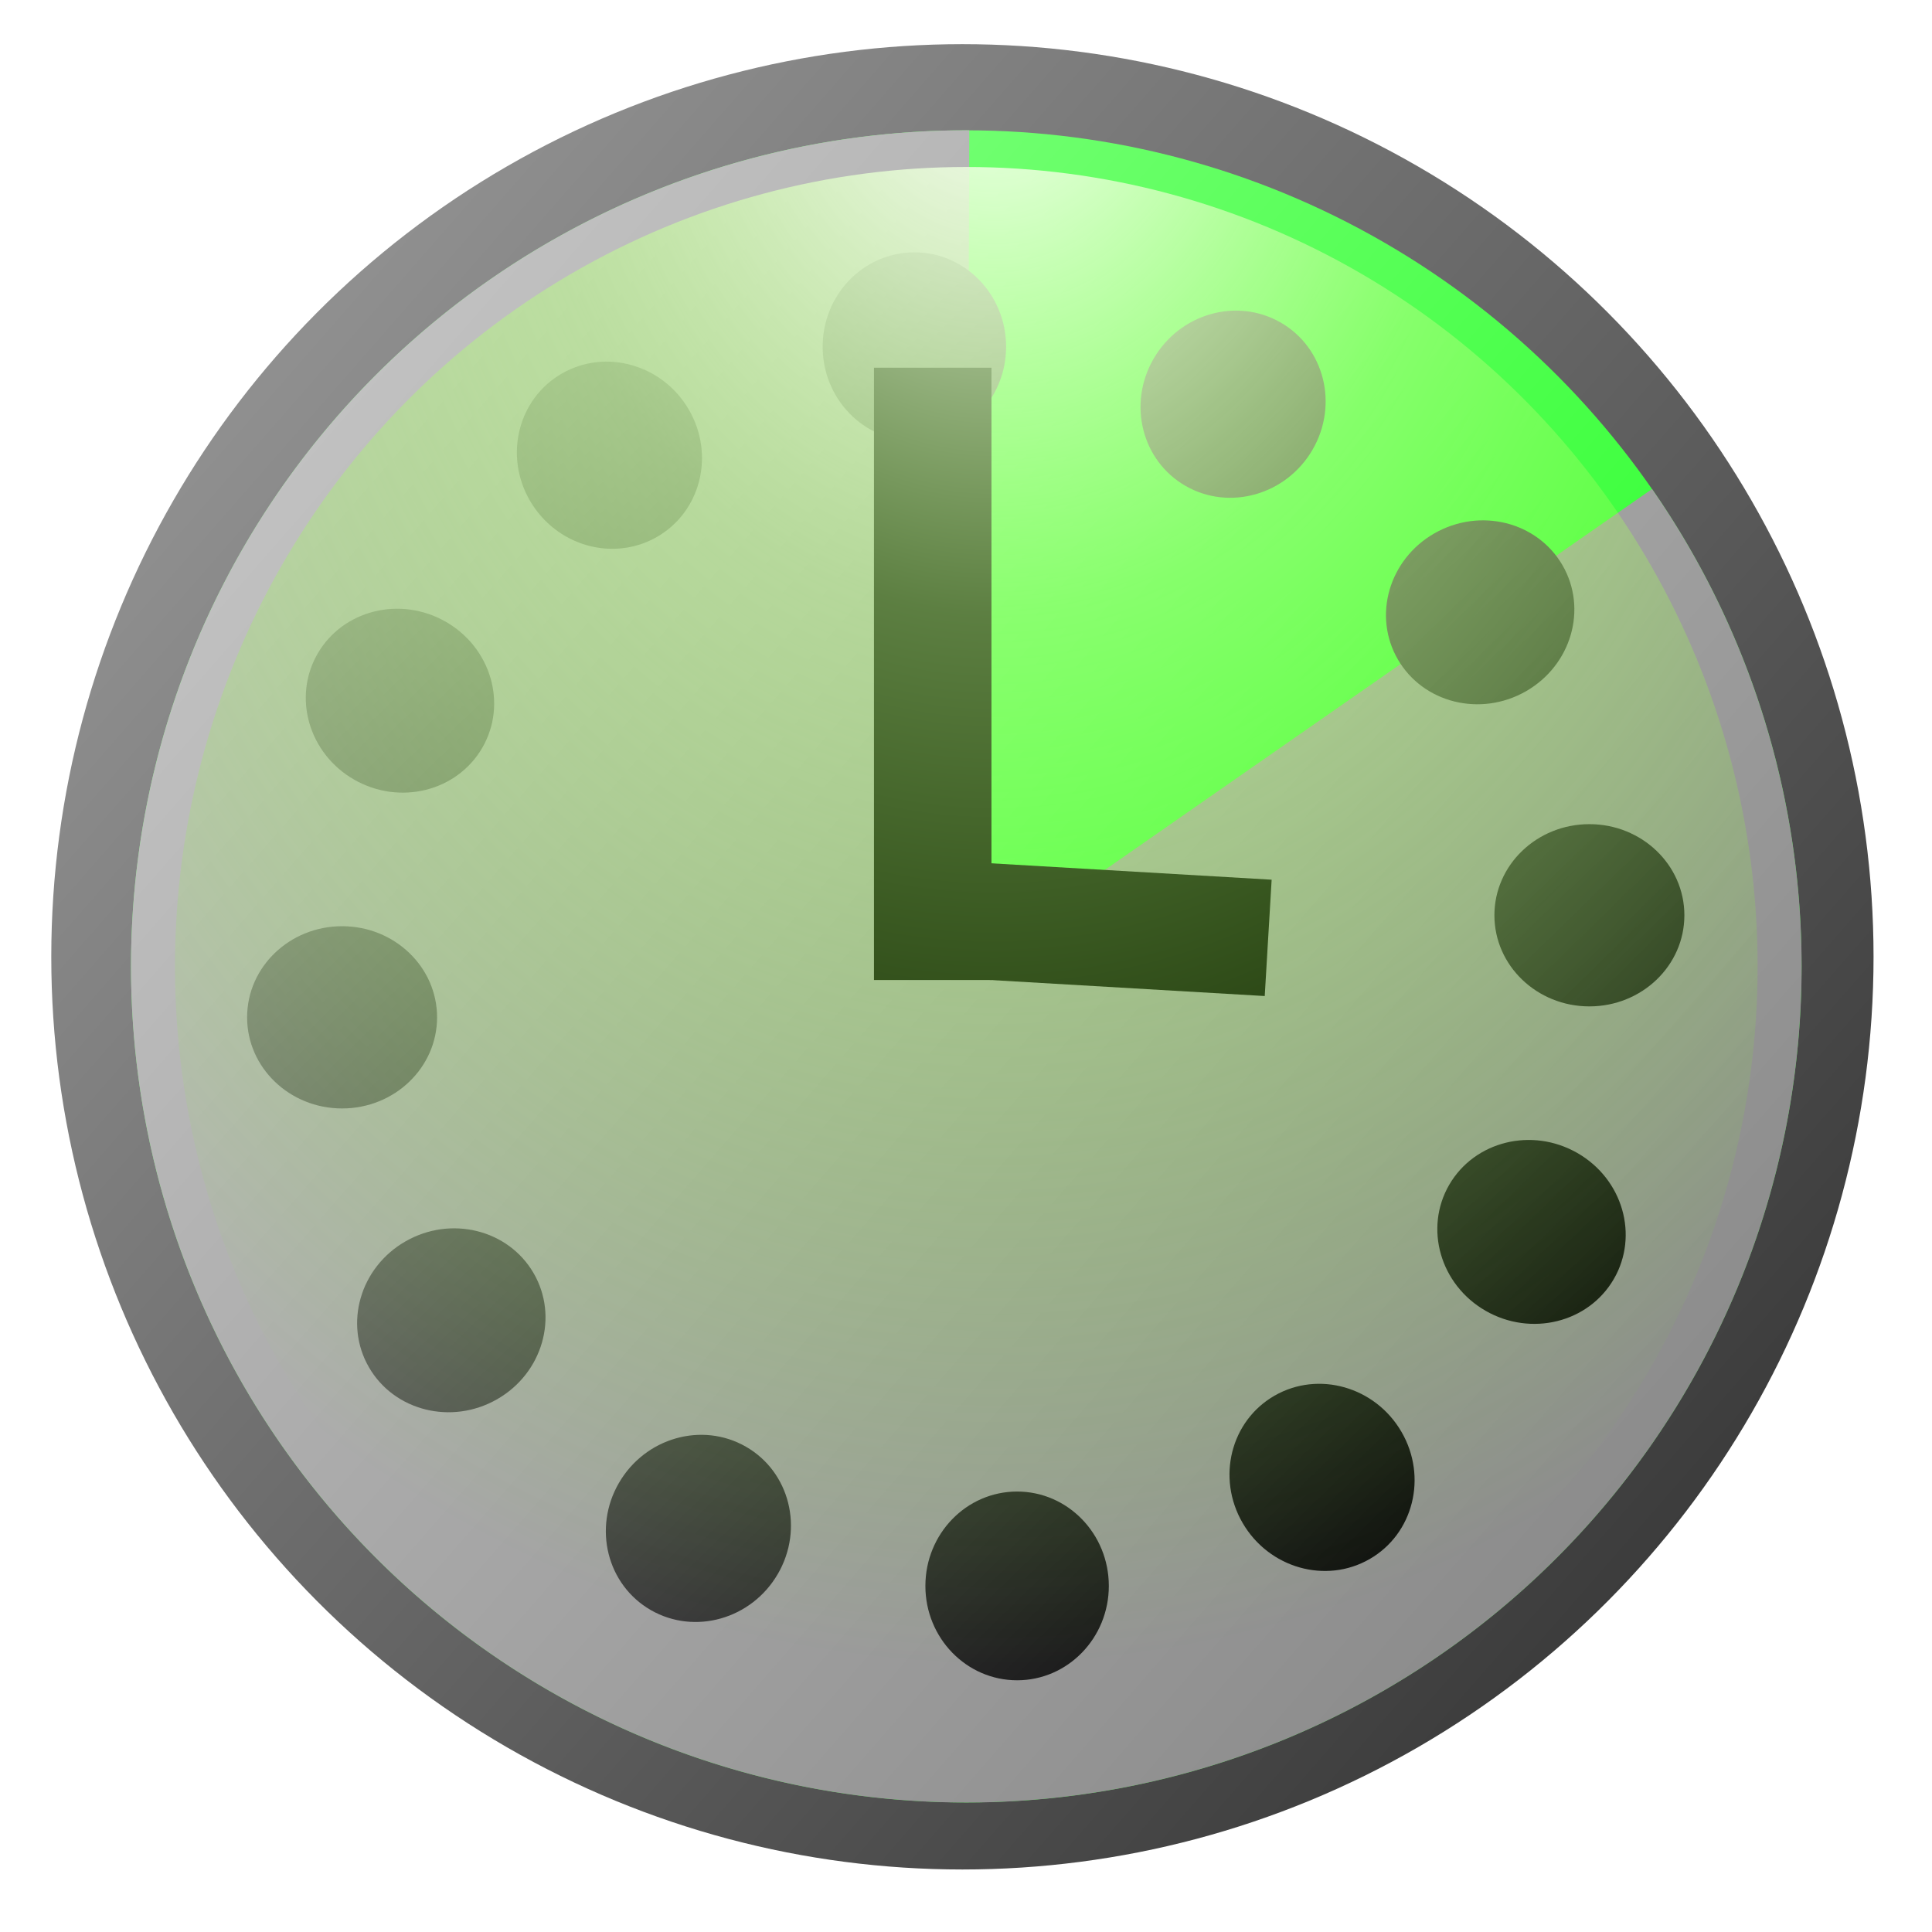 <?xml version="1.0" encoding="UTF-8" standalone="no"?>
<!-- Created with Inkscape (http://www.inkscape.org/) -->

<svg
   xmlns:dc="http://purl.org/dc/elements/1.1/"
   xmlns:cc="http://creativecommons.org/ns#"
   xmlns:rdf="http://www.w3.org/1999/02/22-rdf-syntax-ns#"
   xmlns:svg="http://www.w3.org/2000/svg"
   xmlns="http://www.w3.org/2000/svg"
   xmlns:xlink="http://www.w3.org/1999/xlink"
   xmlns:sodipodi="http://sodipodi.sourceforge.net/DTD/sodipodi-0.dtd"
   xmlns:inkscape="http://www.inkscape.org/namespaces/inkscape"
   width="256"
   height="256"
   id="svg2987"
   version="1.1"
   inkscape:version="0.91 r13725"
   sodipodi:docname="clock_green.svg"
   inkscape:export-filename="/home/daniel/cc/chaincoin/src/qt/res/icons/clock_green.png"
   inkscape:export-xdpi="90"
   inkscape:export-ydpi="90">
  <defs
     id="defs2989">
    <linearGradient
       id="linearGradient4465">
      <stop
         id="stop4467"
         offset="0"
         style="stop-color:#c1c1c1;stop-opacity:1;" />
      <stop
         id="stop4469"
         offset="1"
         style="stop-color:#8c8c8c;stop-opacity:1;" />
    </linearGradient>
    <linearGradient
       id="linearGradient4424">
      <stop
         style="stop-color:#000000;stop-opacity:1;"
         offset="0"
         id="stop4426" />
      <stop
         style="stop-color:#b3b3b3;stop-opacity:1;"
         offset="1"
         id="stop4428" />
    </linearGradient>
    <linearGradient
       id="linearGradient4357">
      <stop
         id="stop4359"
         offset="0"
         style="stop-color:#ffffff;stop-opacity:1;" />
      <stop
         style="stop-color:#ff84a6;stop-opacity:0.498;"
         offset="0.364"
         id="stop4473" />
      <stop
         id="stop4361"
         offset="1"
         style="stop-color:#ff0a4d;stop-opacity:0;" />
    </linearGradient>
    <linearGradient
       id="linearGradient4347">
      <stop
         id="stop4349"
         offset="0"
         style="stop-color:#909090;stop-opacity:1;" />
      <stop
         id="stop4351"
         offset="1"
         style="stop-color:#3c3c3c;stop-opacity:1;" />
    </linearGradient>
    <linearGradient
       id="linearGradient3767">
      <stop
         style="stop-color:#ff8282;stop-opacity:1;"
         offset="0"
         id="stop3769" />
      <stop
         style="stop-color:#ff1919;stop-opacity:1;"
         offset="1"
         id="stop3771" />
    </linearGradient>
    <linearGradient
       id="linearGradient4357-6">
      <stop
         style="stop-color:#ffffff;stop-opacity:1;"
         offset="0"
         id="stop4359-2" />
      <stop
         id="stop4473-9"
         offset="0.364"
         style="stop-color:#ff848d;stop-opacity:0.498;" />
      <stop
         style="stop-color:#ff0a1b;stop-opacity:0;"
         offset="1"
         id="stop4361-1" />
    </linearGradient>
    <linearGradient
       id="linearGradient3767-0">
      <stop
         id="stop3769-9"
         offset="0"
         style="stop-color:#ffae82;stop-opacity:1;" />
      <stop
         id="stop3771-3"
         offset="1"
         style="stop-color:#ff6a19;stop-opacity:1;" />
    </linearGradient>
    <linearGradient
       gradientUnits="userSpaceOnUse"
       y2="13.172"
       x2="14.039"
       y1="2.83"
       x1="2.225"
       id="linearGradient3779-6"
       xlink:href="#linearGradient4347"
       inkscape:collect="always" />
    <filter
       id="filter4339-0"
       inkscape:collect="always">
      <feGaussianBlur
         id="feGaussianBlur4341-6"
         stdDeviation="0.324"
         inkscape:collect="always" />
    </filter>
    <linearGradient
       inkscape:collect="always"
       xlink:href="#linearGradient4424"
       id="linearGradient4430"
       x1="10.74"
       y1="16.149"
       x2="6.306"
       y2="-1.28"
       gradientUnits="userSpaceOnUse"
       gradientTransform="matrix(10.768,-6.227,6.217,10.785,-10.757,-147.549)" />
    <linearGradient
       id="linearGradient4357-9">
      <stop
         style="stop-color:#ffffff;stop-opacity:1;"
         offset="0"
         id="stop4359-4" />
      <stop
         id="stop4473-7"
         offset="0.364"
         style="stop-color:#ffa184;stop-opacity:0.498;" />
      <stop
         style="stop-color:#ff440a;stop-opacity:0;"
         offset="1"
         id="stop4361-8" />
    </linearGradient>
    <linearGradient
       id="linearGradient3767-03">
      <stop
         id="stop3769-6"
         offset="0"
         style="stop-color:#ffda82;stop-opacity:1;" />
      <stop
         id="stop3771-1"
         offset="1"
         style="stop-color:#ffbb19;stop-opacity:1;" />
    </linearGradient>
    <linearGradient
       id="linearGradient4357-5">
      <stop
         style="stop-color:#ffffff;stop-opacity:1;"
         offset="0"
         id="stop4359-25" />
      <stop
         id="stop4473-4"
         offset="0.364"
         style="stop-color:#ffcc84;stop-opacity:0.498;" />
      <stop
         style="stop-color:#ff9a0a;stop-opacity:0;"
         offset="1"
         id="stop4361-7" />
    </linearGradient>
    <linearGradient
       id="linearGradient3767-3">
      <stop
         id="stop3769-0"
         offset="0"
         style="stop-color:#f8ff82;stop-opacity:1;" />
      <stop
         id="stop3771-7"
         offset="1"
         style="stop-color:#f1ff19;stop-opacity:1;" />
    </linearGradient>
    <linearGradient
       id="linearGradient4357-0">
      <stop
         style="stop-color:#ffffff;stop-opacity:1;"
         offset="0"
         id="stop4359-48" />
      <stop
         id="stop4473-71"
         offset="0.364"
         style="stop-color:#baff84;stop-opacity:0.498;" />
      <stop
         style="stop-color:#76ff0a;stop-opacity:0;"
         offset="1"
         id="stop4361-72" />
    </linearGradient>
    <linearGradient
       id="linearGradient3767-6">
      <stop
         id="stop3769-1"
         offset="0"
         style="stop-color:#82ff82;stop-opacity:1;" />
      <stop
         id="stop3771-0"
         offset="1"
         style="stop-color:#19ff19;stop-opacity:1;" />
    </linearGradient>
    <linearGradient
       id="linearGradient4357-67">
      <stop
         style="stop-color:#ffffff;stop-opacity:1;"
         offset="0"
         id="stop4359-3" />
      <stop
         id="stop4473-6"
         offset="0.364"
         style="stop-color:#fff884;stop-opacity:0.498;" />
      <stop
         style="stop-color:#fff10a;stop-opacity:0;"
         offset="1"
         id="stop4361-5" />
    </linearGradient>
    <linearGradient
       id="linearGradient3767-9">
      <stop
         id="stop3769-4"
         offset="0"
         style="stop-color:#ccff82;stop-opacity:1;" />
      <stop
         id="stop3771-8"
         offset="1"
         style="stop-color:#a0ff19;stop-opacity:1;" />
    </linearGradient>
    <linearGradient
       y2="13.172"
       x2="14.039"
       y1="2.83"
       x1="2.225"
       gradientUnits="userSpaceOnUse"
       id="linearGradient4345-4"
       xlink:href="#linearGradient3767-6"
       inkscape:collect="always" />
    <radialGradient
       r="7.778"
       fy="-0.08"
       fx="8.198"
       cy="-0.08"
       cx="8.198"
       gradientTransform="matrix(1.571,0.011,-0.014,1.98,-4.566,-0.684)"
       gradientUnits="userSpaceOnUse"
       id="radialGradient4440"
       xlink:href="#linearGradient4357-0"
       inkscape:collect="always" />
    <linearGradient
       y2="13.172"
       x2="14.039"
       y1="2.83"
       x1="2.225"
       gradientUnits="userSpaceOnUse"
       id="linearGradient4471-6"
       xlink:href="#linearGradient4465"
       inkscape:collect="always" />
  </defs>
  <sodipodi:namedview
     id="base"
     pagecolor="#ffffff"
     bordercolor="#666666"
     borderopacity="1.0"
     inkscape:pageopacity="0.0"
     inkscape:pageshadow="2"
     inkscape:zoom="1"
     inkscape:cx="33.5"
     inkscape:cy="160.8222"
     inkscape:current-layer="layer1"
     showgrid="true"
     inkscape:grid-bbox="true"
     inkscape:document-units="px"
     inkscape:window-width="1366"
     inkscape:window-height="718"
     inkscape:window-x="0"
     inkscape:window-y="25"
     inkscape:window-maximized="1"
     showguides="false"
     inkscape:guide-bbox="true">
    <sodipodi:guide
       position="-170,116"
       orientation="1,0"
       id="guide5072" />
  </sodipodi:namedview>
  <g
     inkscape:groupmode="layer"
     id="layer4"
     inkscape:label="Shadow"
     style="display:inline"
     transform="translate(0,240)">
    <g
       id="layer4-2"
       inkscape:label="Shadow"
       style="display:inline"
       transform="matrix(15.522,0,0,15.548,2.681,-238.299)">
      <circle
         r="7.778"
         cy="8.133"
         cx="8.043"
         style="display:inline;fill:url(#linearGradient3779-6);fill-opacity:1;stroke:none;filter:url(#filter4339-0)"
         id="path2997-0"
         transform="translate(0,-0.088)" />
    </g>
  </g>
  <g
     id="layer1"
     inkscape:label="Clock"
     inkscape:groupmode="layer"
     style="display:inline"
     transform="translate(0,240)">
    <g
       id="g5531"
       transform="translate(290.819,-57.732)">
      <g
         transform="matrix(15.534,0,0,15.549,-287.276,-178.873)"
         style="display:inline"
         inkscape:label="Clock"
         id="layer1-5">
        <circle
           style="fill:url(#linearGradient4345-4);fill-opacity:1;stroke:none"
           id="path4343-9"
           transform="matrix(0.916,0,0,0.916,0.647,0.567)"
           cx="8.043"
           cy="8.133"
           r="7.778" />
      </g>
      <g
         transform="matrix(15.534,0,0,15.549,-287.276,-178.873)"
         style="display:inline"
         inkscape:label="Block"
         id="layer5">
        <path
           sodipodi:end="4.7159107"
           sodipodi:start="5.675432"
           transform="matrix(0.916,0,0,0.916,0.647,0.567)"
           d="M 14.429,3.692 A 7.778,7.778 0 0 1 13.875,13.281 7.778,7.778 0 0 1 4.429,15.021 7.778,7.778 0 0 1 0.494,6.259 7.778,7.778 0 0 1 8.071,0.355 L 8.043,8.133 Z"
           sodipodi:ry="7.7781744"
           sodipodi:rx="7.7781744"
           sodipodi:cy="8.1334372"
           sodipodi:cx="8.0433397"
           id="path4462-6"
           style="display:inline;fill:url(#linearGradient4471-6);fill-opacity:1;stroke:none"
           sodipodi:type="arc" />
      </g>
    </g>
  </g>
  <g
     inkscape:groupmode="layer"
     id="layer2"
     inkscape:label="Ticks"
     style="display:inline"
     transform="translate(0,240)">
    <g
       style="display:inline"
       id="g4202"
       transform="matrix(1.117,0,0,1.108,-17.559,14.724)">
      <path
         inkscape:connector-curvature="0"
         d="m 97.437,-180.904 c 3.112,5.398 1.416,12.213 -3.788,15.222 -5.204,3.009 -11.944,1.072 -15.056,-4.326 -3.112,-5.398 -1.416,-12.213 3.788,-15.222 5.204,-3.009 11.944,-1.072 15.056,4.326 z m -28.831,25.367 c 5.389,3.117 7.323,9.868 4.319,15.08 -3.004,5.212 -9.809,6.91 -15.198,3.794 -5.389,-3.117 -7.323,-9.868 -4.319,-15.08 3.004,-5.212 9.809,-6.91 15.198,-3.794 z m -12.305,36.407 c 6.223,0 11.268,4.879 11.268,10.897 0,6.018 -5.045,10.897 -11.268,10.897 -6.223,10e-7 -11.268,-4.879 -11.268,-10.897 10e-7,-6.018 5.045,-10.897 11.268,-10.897 z m 7.518,37.691 c 5.389,-3.117 12.194,-1.418 15.198,3.794 3.004,5.212 1.071,11.963 -4.319,15.08 -5.389,3.117 -12.194,1.418 -15.198,-3.794 -3.004,-5.212 -1.071,-11.963 4.319,-15.08 z m 25.327,28.877 c 3.112,-5.398 9.852,-7.335 15.056,-4.326 5.204,3.009 6.9,9.824 3.788,15.222 -3.112,5.398 -9.852,7.335 -15.056,4.326 -5.204,-3.009 -6.9,-9.824 -3.788,-15.222 z m 36.349,12.325 c 1e-5,-6.233 4.871,-11.286 10.88,-11.286 6.009,-7e-6 10.88,5.053 10.88,11.286 0,6.233 -4.871,11.286 -10.88,11.286 -6.009,-4e-6 -10.88,-5.053 -10.88,-11.286 z m 37.632,-7.53 c -3.112,-5.398 -1.416,-12.213 3.788,-15.222 5.204,-3.009 11.944,-1.072 15.056,4.326 3.112,5.398 1.416,12.213 -3.788,15.222 -5.204,3.009 -11.944,1.072 -15.056,-4.326 z m 28.831,-25.367 c -5.389,-3.117 -7.323,-9.868 -4.319,-15.08 3.004,-5.212 9.809,-6.91 15.198,-3.794 5.389,3.117 7.323,9.868 4.319,15.08 -3.004,5.212 -9.809,6.91 -15.198,3.794 z m 12.305,-36.407 c -6.223,0 -11.268,-4.879 -11.268,-10.897 0,-6.018 5.045,-10.897 11.268,-10.897 6.223,-1e-5 11.268,4.879 11.268,10.897 -1e-5,6.018 -5.045,10.897 -11.268,10.897 z m -7.518,-37.691 c -5.389,3.117 -12.194,1.418 -15.198,-3.794 -3.004,-5.212 -1.071,-11.963 4.319,-15.08 5.389,-3.117 12.194,-1.418 15.198,3.794 3.004,5.212 1.071,11.963 -4.319,15.08 z m -25.327,-28.877 c -3.112,5.398 -9.852,7.335 -15.056,4.326 -5.204,-3.009 -6.9,-9.824 -3.788,-15.222 3.112,-5.398 9.852,-7.335 15.056,-4.326 5.204,3.009 6.9,9.824 3.788,15.222 z m -36.349,-12.325 c 0,6.233 -4.871,11.286 -10.88,11.286 -6.009,-1e-5 -10.88,-5.053 -10.88,-11.286 0,-6.233 4.871,-11.286 10.88,-11.286 6.009,0 10.88,5.053 10.88,11.286 z"
         style="display:inline;fill:url(#linearGradient4430);fill-opacity:1;stroke:none"
         id="use4309" />
      <path
         inkscape:connector-curvature="0"
         id="path4436"
         d="m 126.365,-185.922 0,73.226"
         style="display:inline;fill:none;stroke:#000000;stroke-width:13.937px;stroke-linecap:butt;stroke-linejoin:miter;stroke-opacity:1" />
      <path
         inkscape:connector-curvature="0"
         id="path4438"
         d="m 124.31,-120.202 41.85,2.466"
         style="display:inline;fill:none;stroke:#000000;stroke-width:13.937px;stroke-linecap:butt;stroke-linejoin:miter;stroke-opacity:1" />
    </g>
  </g>
  <g
     inkscape:groupmode="layer"
     id="layer3"
     inkscape:label="Shine"
     style="display:inline"
     transform="translate(0,240)">
    <g
       id="layer3-5"
       inkscape:label="Shine"
       style="display:inline"
       transform="matrix(15.534,0,0,15.549,3.543,-236.604)">
      <ellipse
         ry="7.437"
         rx="7.369"
         cy="8.133"
         cx="8.043"
         style="fill:url(#radialGradient4440);fill-opacity:1;stroke:none"
         id="path4353"
         transform="matrix(0.916,0,0,0.916,0.647,0.567)" />
    </g>
  </g>
</svg>
